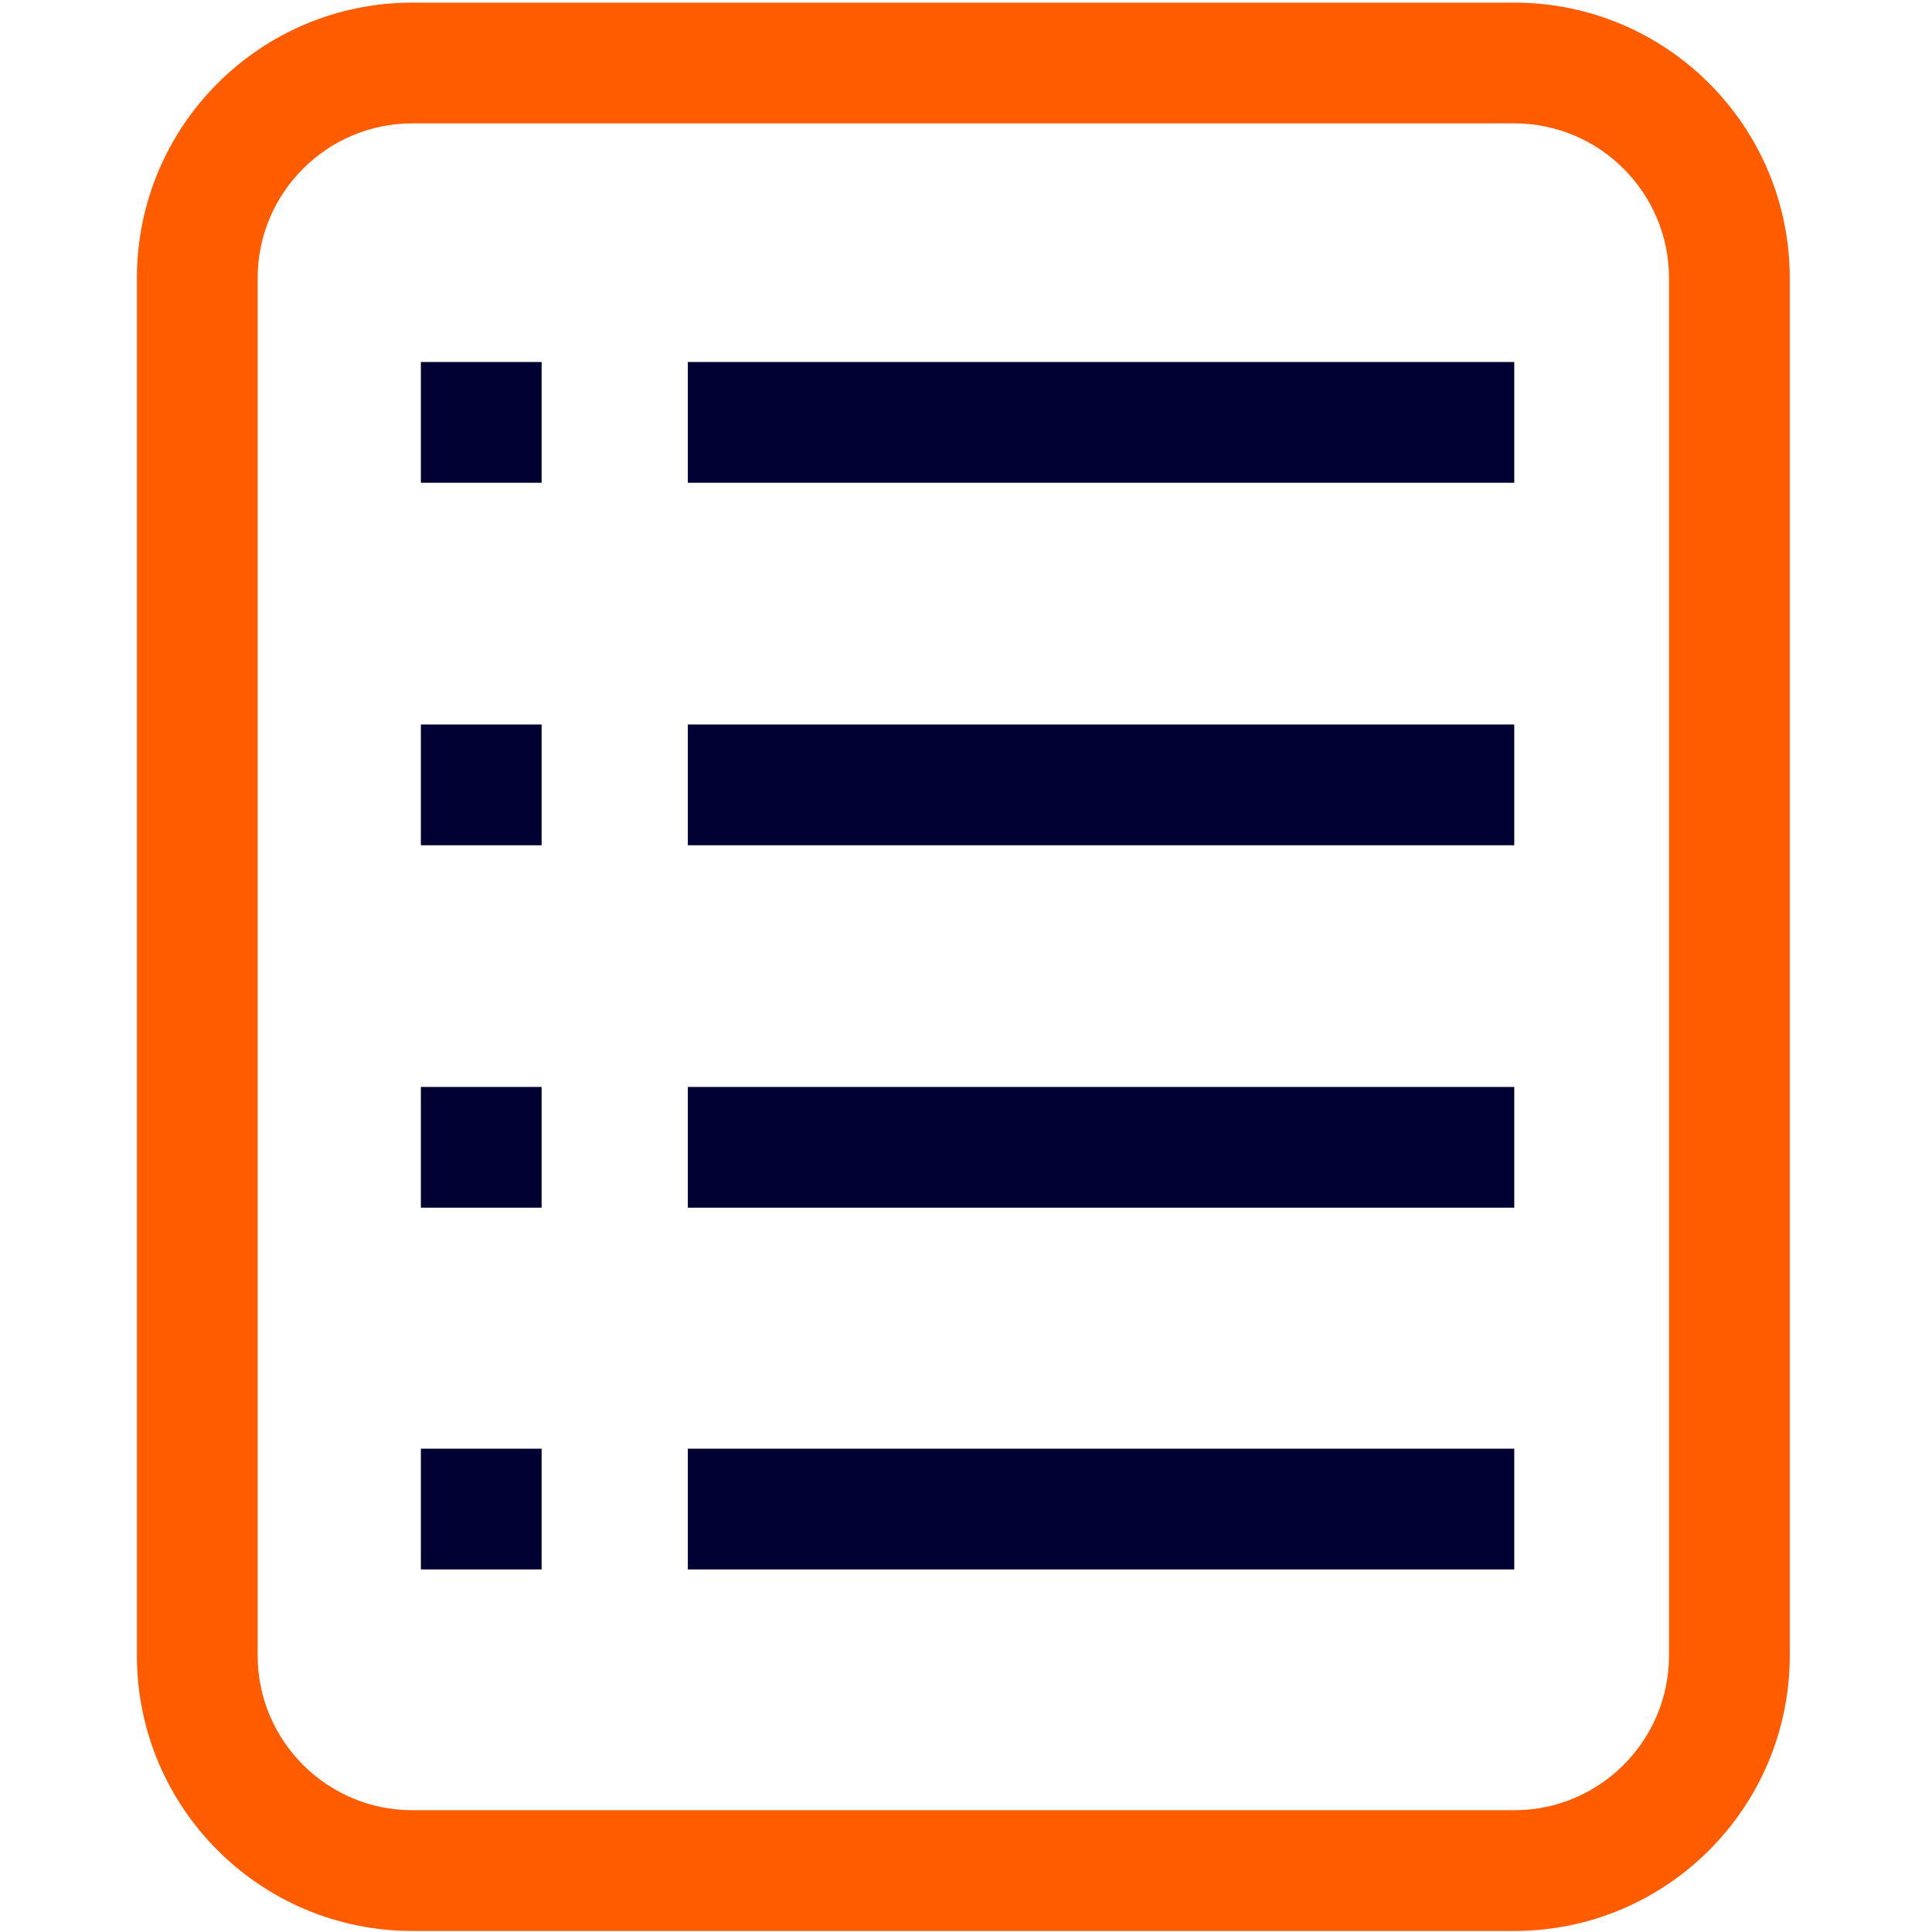 <svg t="1660374932550" class="icon" viewBox="0 0 1024 1024" version="1.1" xmlns="http://www.w3.org/2000/svg" p-id="904" width="200" height="200"><path d="M802.6 65.39c45.22 0 82.01 36.79 82.01 82.01v730.04c0 45.22-36.79 82.01-82.01 82.01H218.57c-45.22 0-82.01-36.79-82.01-82.01V147.4c0-45.22 36.79-82.01 82.01-82.01H802.6m0-64H218.57c-80.64 0-146.01 65.37-146.01 146.01v730.04c0 80.64 65.37 146.01 146.01 146.01H802.6c80.64 0 146.01-65.37 146.01-146.01V147.4c0-80.64-65.37-146.01-146.01-146.01z" fill="#ff5c00" p-id="905"></path><path d="M223.07 191.87h64v64h-64zM223.07 576.1h64v64h-64zM223.07 384h64v64h-64zM223.07 767.83h64v64h-64zM364.57 191.87h438.02v64H364.57zM364.57 576.1h438.02v64H364.57zM364.57 384h438.02v64H364.57zM364.57 767.83h438.02v64H364.57z" fill="#000033" p-id="906"></path></svg>